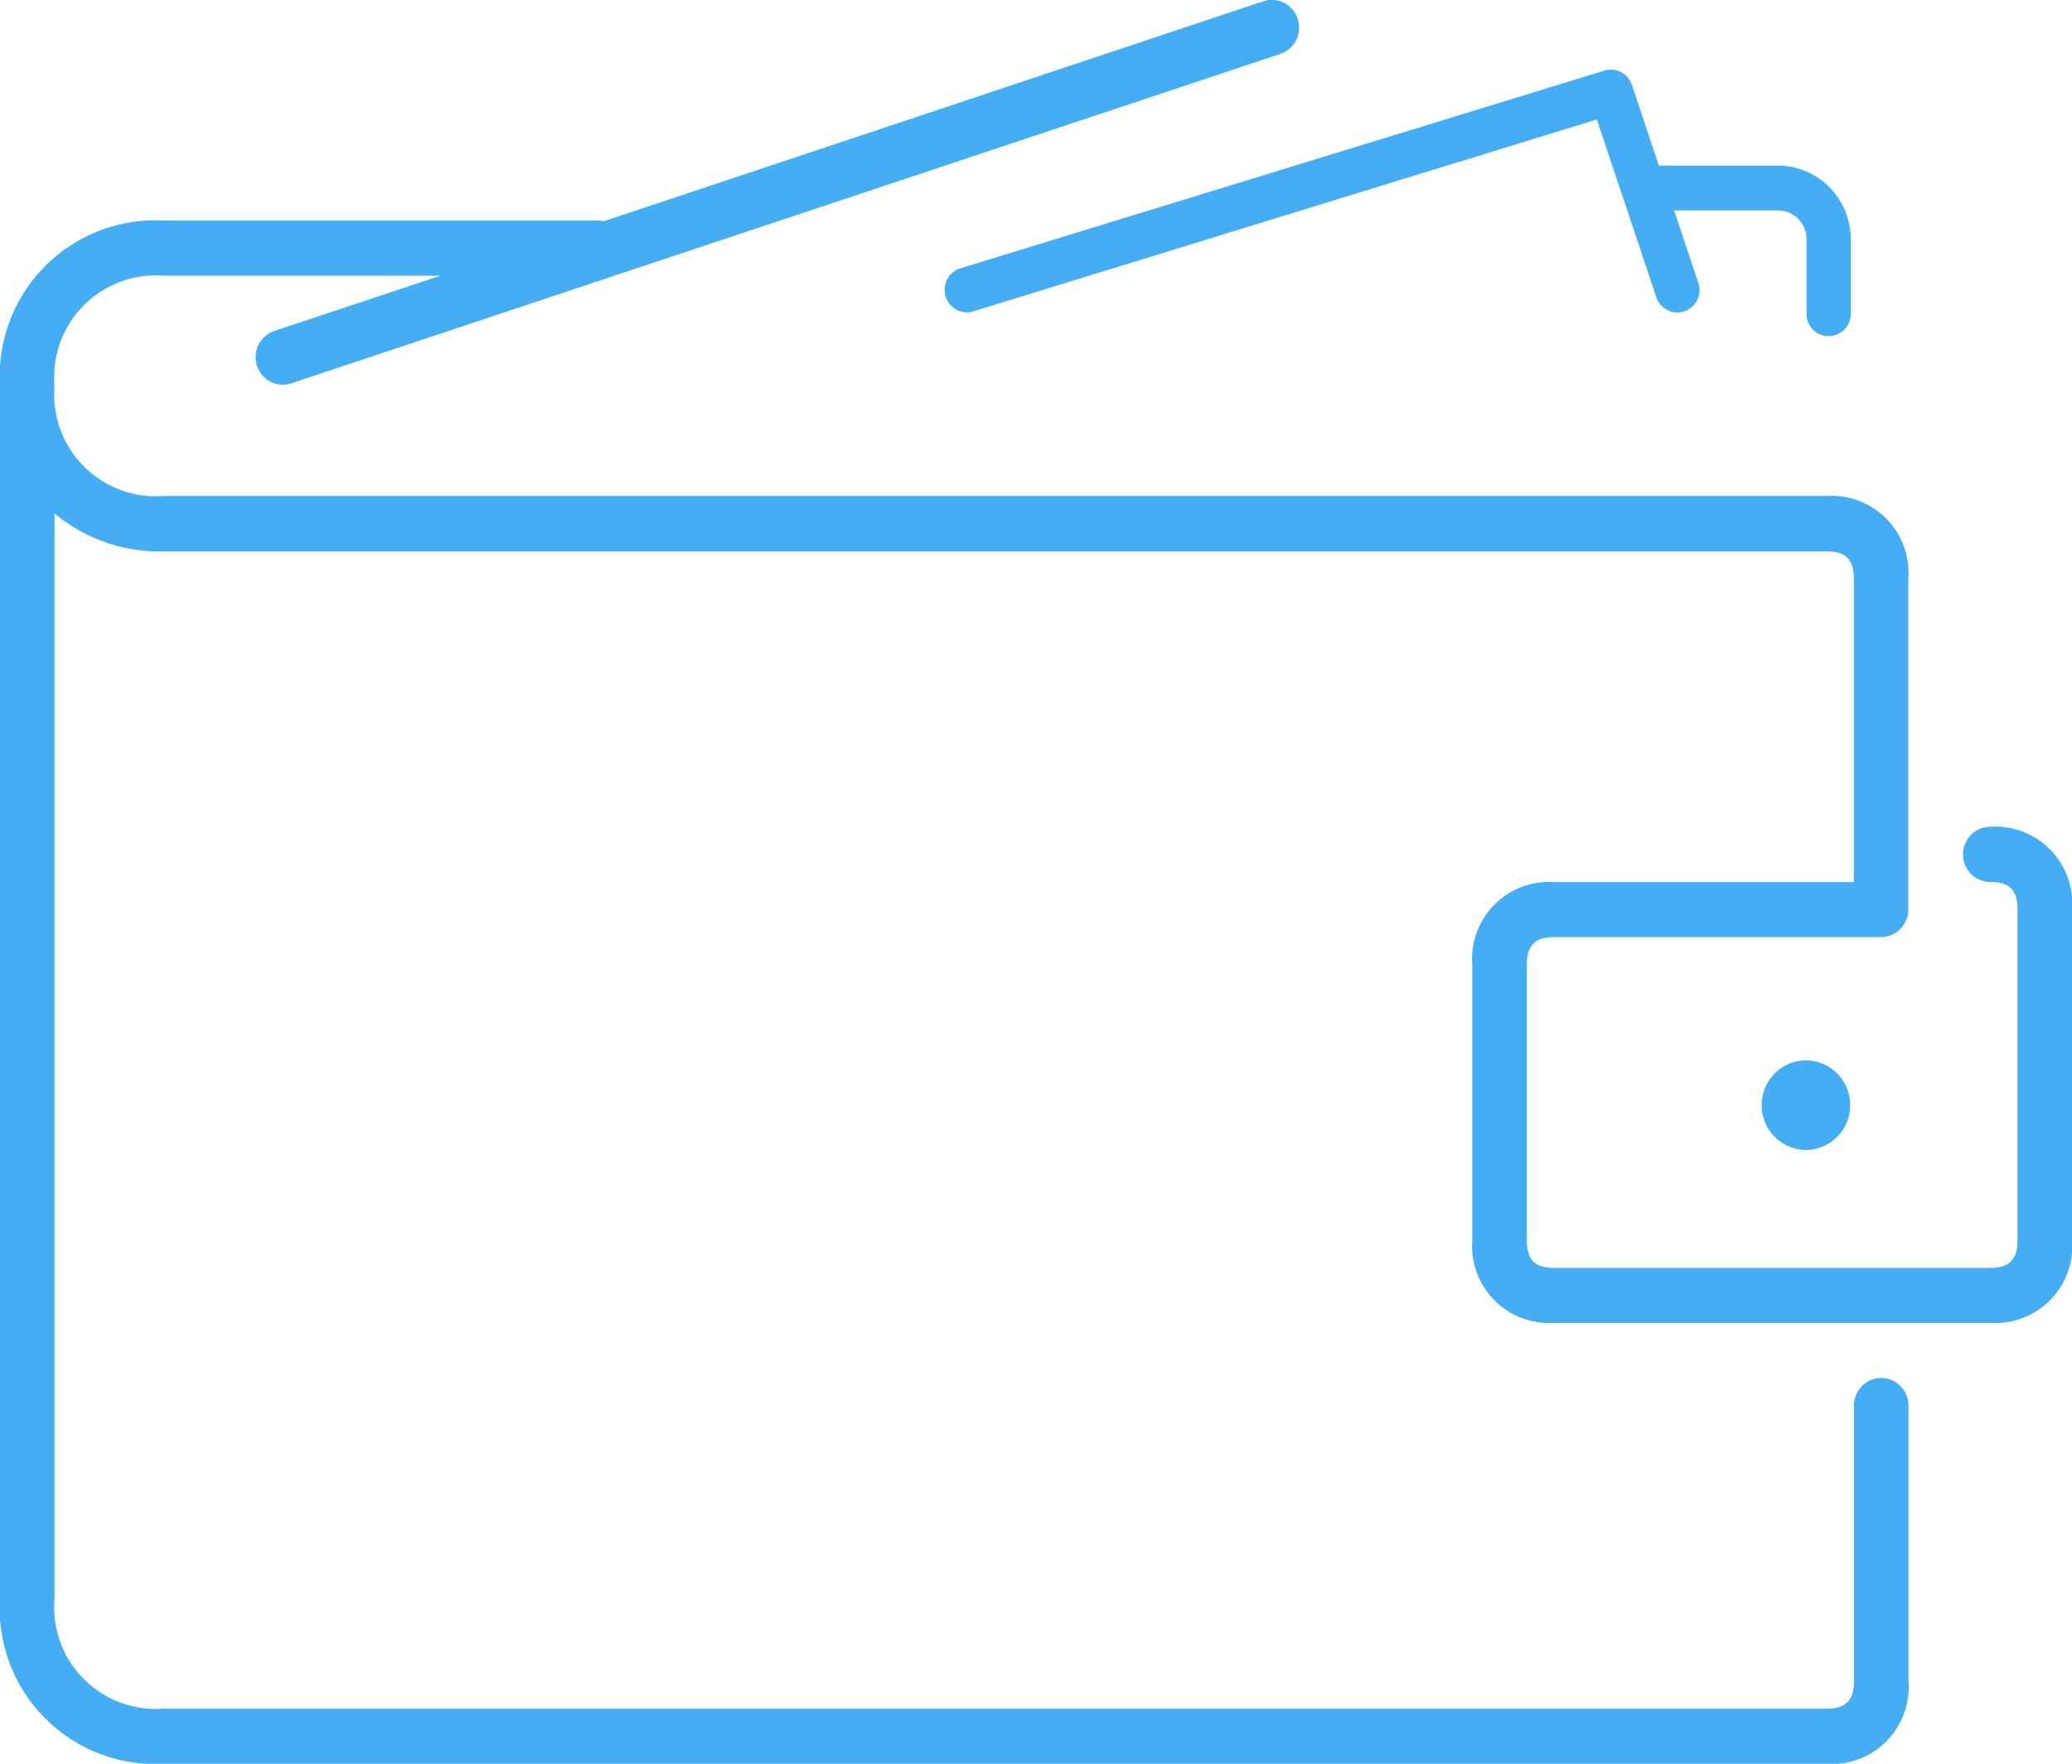 <svg xmlns="http://www.w3.org/2000/svg" width="53.864" height="45.844" viewBox="0 0 53.864 45.844">
  <g id="Group" transform="translate(0 0.002)">
    <path id="Vector" d="M22.979,6.932a.573.573,0,0,0,.407-.171.585.585,0,0,0,.169-.412V4.41A1.92,1.92,0,0,0,23,3.062,1.88,1.88,0,0,0,21.667,2.5h-3.1L17.864.4a.581.581,0,0,0-.282-.331.571.571,0,0,0-.431-.039L.379,5.178a.579.579,0,0,0-.319.288A.589.589,0,0,0,.025,5.9a.582.582,0,0,0,.267.337.572.572,0,0,0,.424.059L16.953,1.3,18.5,5.921a.58.58,0,0,0,.291.335.571.571,0,0,0,.44.029.578.578,0,0,0,.332-.294.588.588,0,0,0,.029-.445l-.63-1.881h2.707a.74.74,0,0,1,.735.743v1.94A.578.578,0,0,0,22.979,6.932Z" transform="translate(24.558 1.803)" fill="#44adf4"/>
    <path id="Vector-2" data-name="Vector" d="M51.738,21.49a.7.7,0,0,0-.5.21.722.722,0,0,0,0,1.013.7.7,0,0,0,.5.21c.5,0,.709.213.709.716v8.6c0,.5-.211.716-.709.716H40.4c-.5,0-.709-.213-.709-.716V25.072c0-.5.211-.716.709-.716h8.5a.7.7,0,0,0,.5-.21.72.72,0,0,0,.208-.506v-8.6a2,2,0,0,0-2.126-2.149H4.252A2.645,2.645,0,0,1,1.417,10.03,2.645,2.645,0,0,1,4.252,7.165h7.2L7.158,8.594a.706.706,0,0,0-.251.133.715.715,0,0,0-.18.221.722.722,0,0,0,.094.807.706.706,0,0,0,.5.243.7.7,0,0,0,.28-.044L33.285,1.4a.707.707,0,0,0,.241-.138.719.719,0,0,0,.244-.49A.722.722,0,0,0,33.6.248.707.707,0,0,0,33.115,0a.7.7,0,0,0-.275.034L15.689,5.752a.549.549,0,0,0-.1-.02H4.252A4.048,4.048,0,0,0,0,10.03V41.546a4.048,4.048,0,0,0,4.252,4.3H47.486a2,2,0,0,0,2.126-2.149V36.532a.72.72,0,0,0-.208-.506.7.7,0,0,0-1,0,.72.72,0,0,0-.208.506v7.163c0,.5-.211.716-.709.716H4.252a2.645,2.645,0,0,1-2.835-2.865v-28.2a4.279,4.279,0,0,0,2.835.986H47.486c.5,0,.709.213.709.716v7.879H40.4a2,2,0,0,0-2.126,2.149v7.163A2,2,0,0,0,40.4,34.383h11.34a2,2,0,0,0,2.126-2.149v-8.6A2,2,0,0,0,51.738,21.49Z" transform="translate(0 -0.002)" fill="#44adf4"/>
    <path id="Vector-3" data-name="Vector" d="M2.3,1.165A1.159,1.159,0,0,1,1.152,2.329,1.159,1.159,0,0,1,0,1.165,1.159,1.159,0,0,1,1.152,0,1.159,1.159,0,0,1,2.3,1.165Z" transform="translate(45.797 27.558)" fill="#44adf4"/>
  </g>
</svg>
